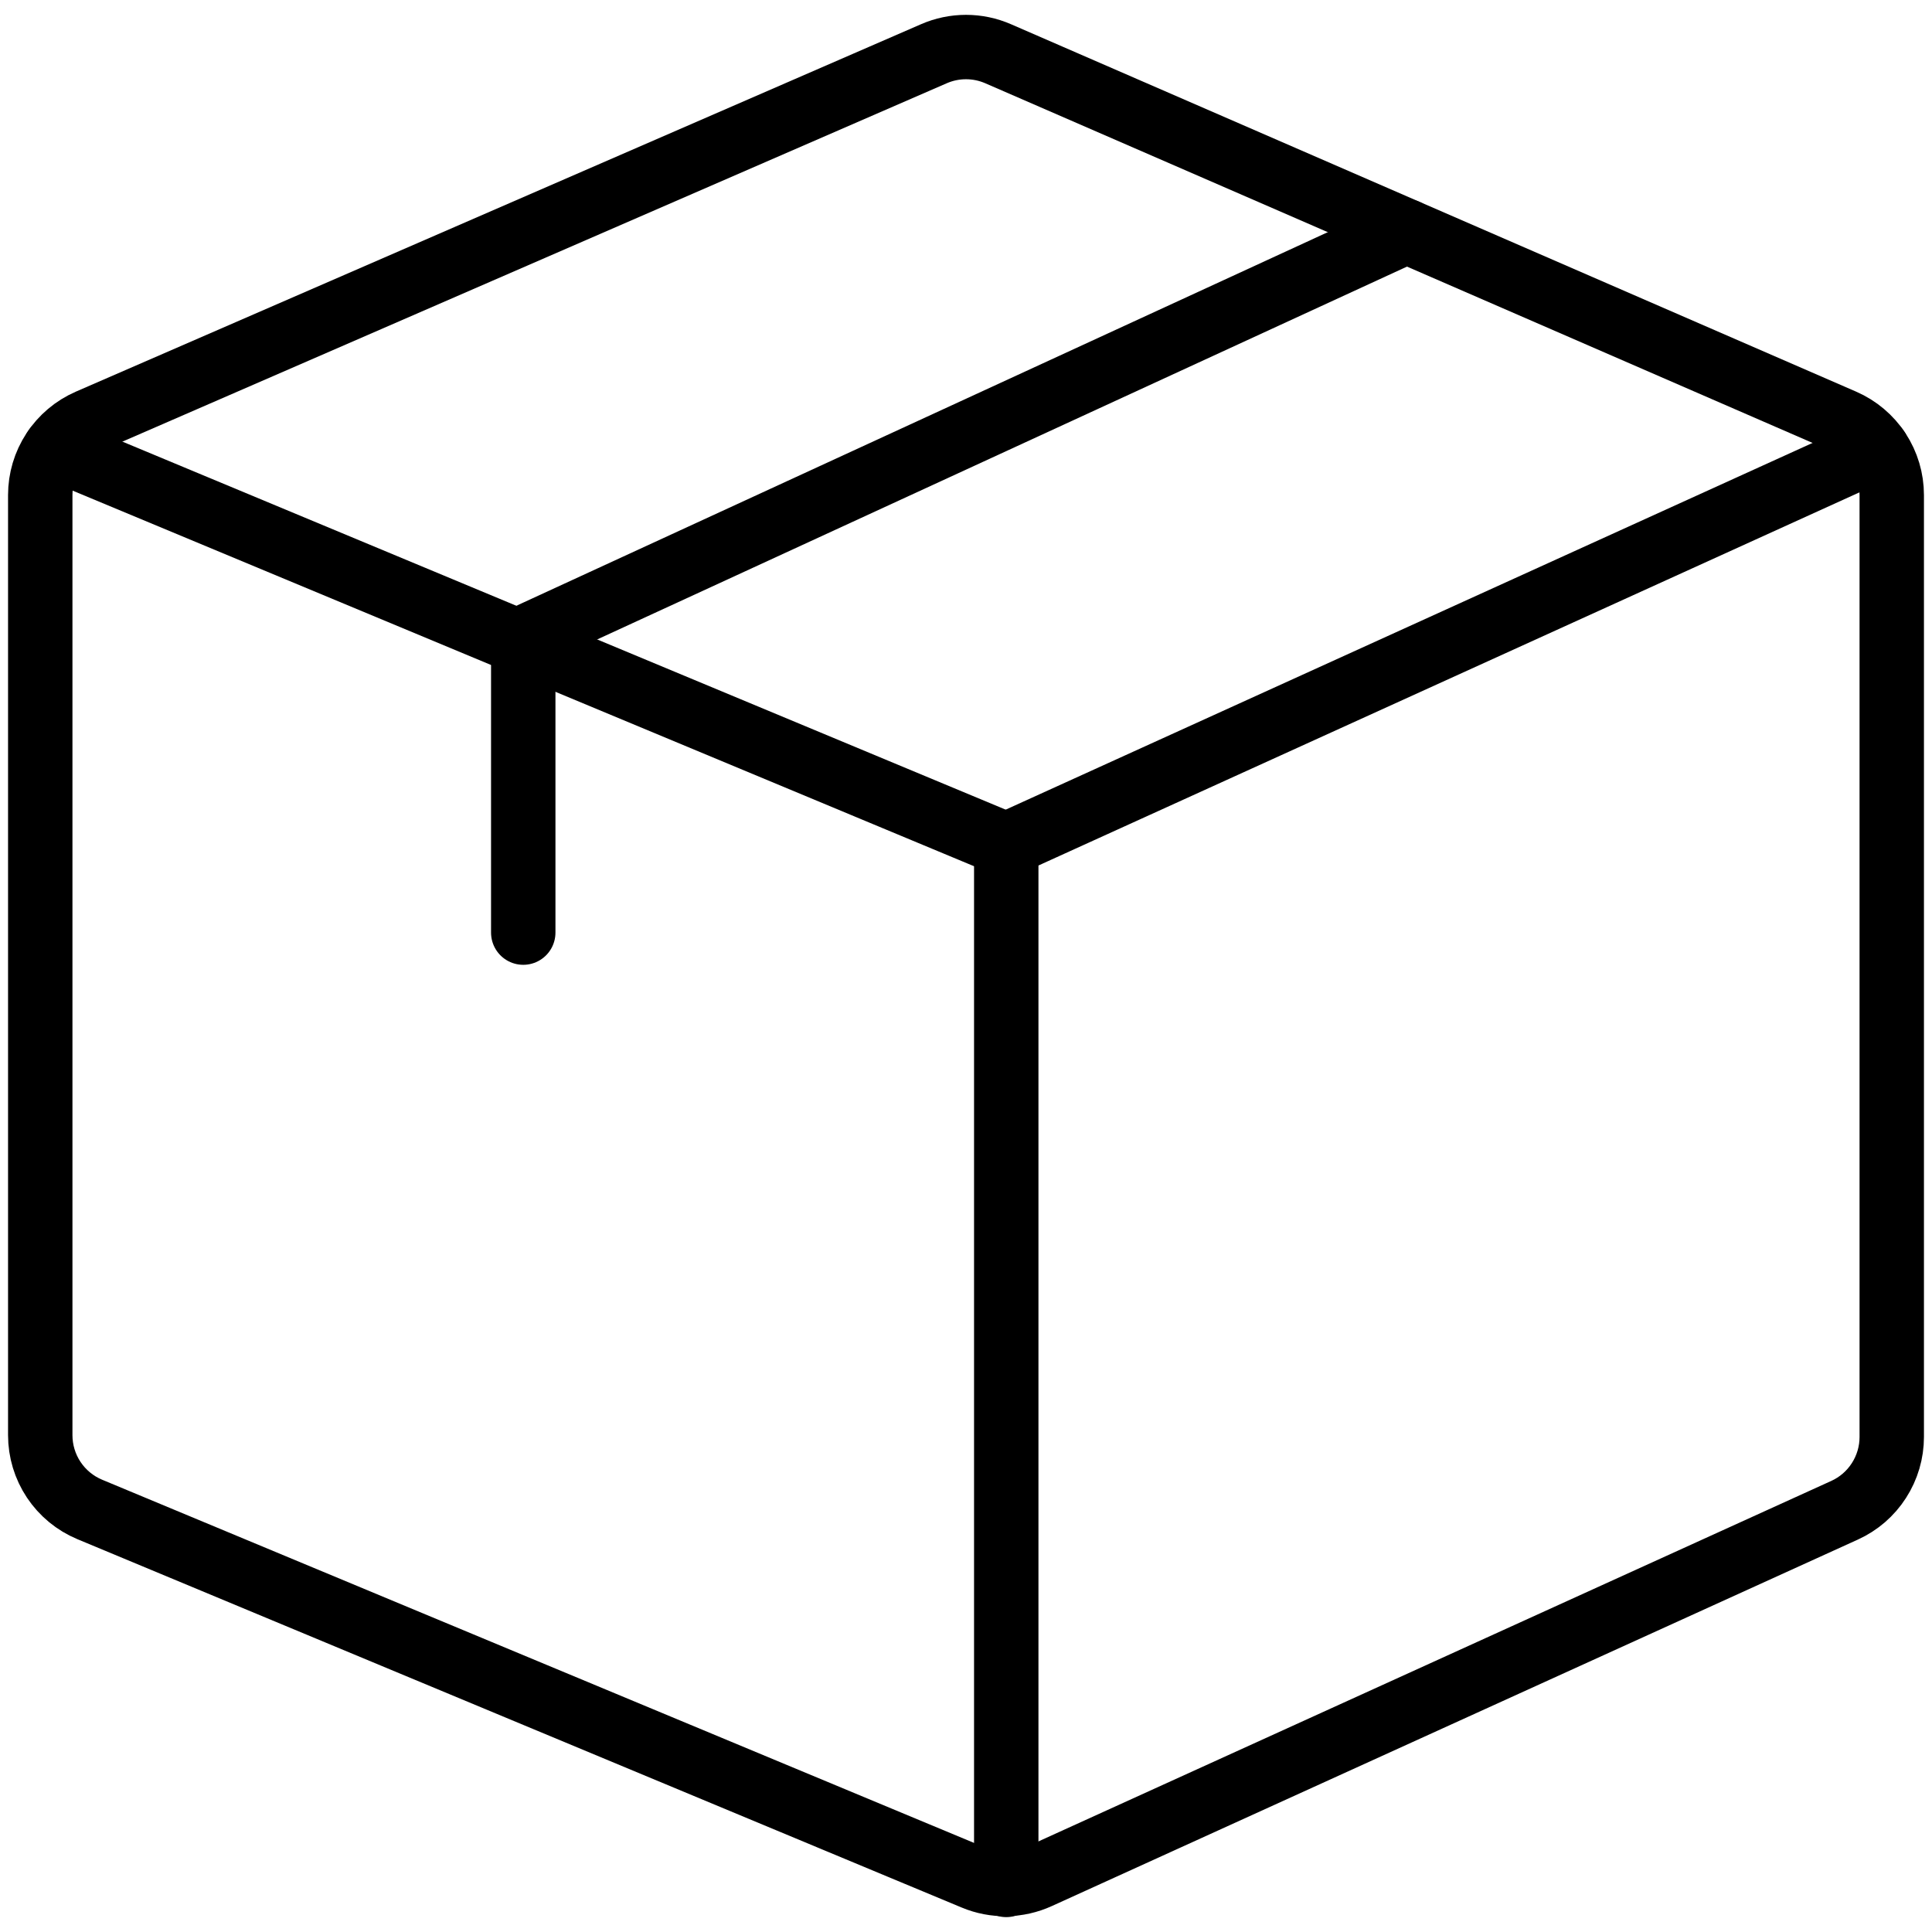 <svg width="60" height="60" viewBox="0 0 60 60" fill="none" xmlns="http://www.w3.org/2000/svg">
<g clip-path="url(#clip0_2407_4139)">
<path d="M32.25 58.285C31.937 58.428 31.597 58.504 31.253 58.51C30.909 58.515 30.567 58.45 30.25 58.317L2.787 46.877C2.332 46.687 1.943 46.367 1.669 45.956C1.396 45.546 1.25 45.063 1.25 44.57V15.375C1.25 14.888 1.391 14.412 1.658 14.005C1.924 13.598 2.304 13.277 2.75 13.082L29 1.67C29.315 1.532 29.656 1.461 30 1.461C30.344 1.461 30.684 1.532 31 1.67L57.25 13.082C57.696 13.277 58.075 13.598 58.342 14.005C58.608 14.412 58.75 14.888 58.75 15.375V44.625C58.75 45.105 58.612 45.575 58.352 45.979C58.093 46.383 57.722 46.704 57.285 46.902L32.25 58.285Z" stroke="black" stroke-width="2" stroke-linecap="round" stroke-linejoin="round"/>
<path d="M31.25 26.235V58.538" stroke="black" stroke-width="2" stroke-linecap="round" stroke-linejoin="round"/>
<path d="M31.25 26.235L58.297 13.942" stroke="black" stroke-width="2" stroke-linecap="round" stroke-linejoin="round"/>
<path d="M43.682 7.185L16.25 19.815V28.963" stroke="black" stroke-width="2" stroke-linecap="round" stroke-linejoin="round"/>
<path d="M31.25 26.235L1.713 13.928" stroke="black" stroke-width="2" stroke-linecap="round" stroke-linejoin="round"/>
</g>
<defs>
<clipPath id="clip0_2407_4139">
<rect width="60" height="60" fill="white"/>
</clipPath>
</defs>
</svg>
